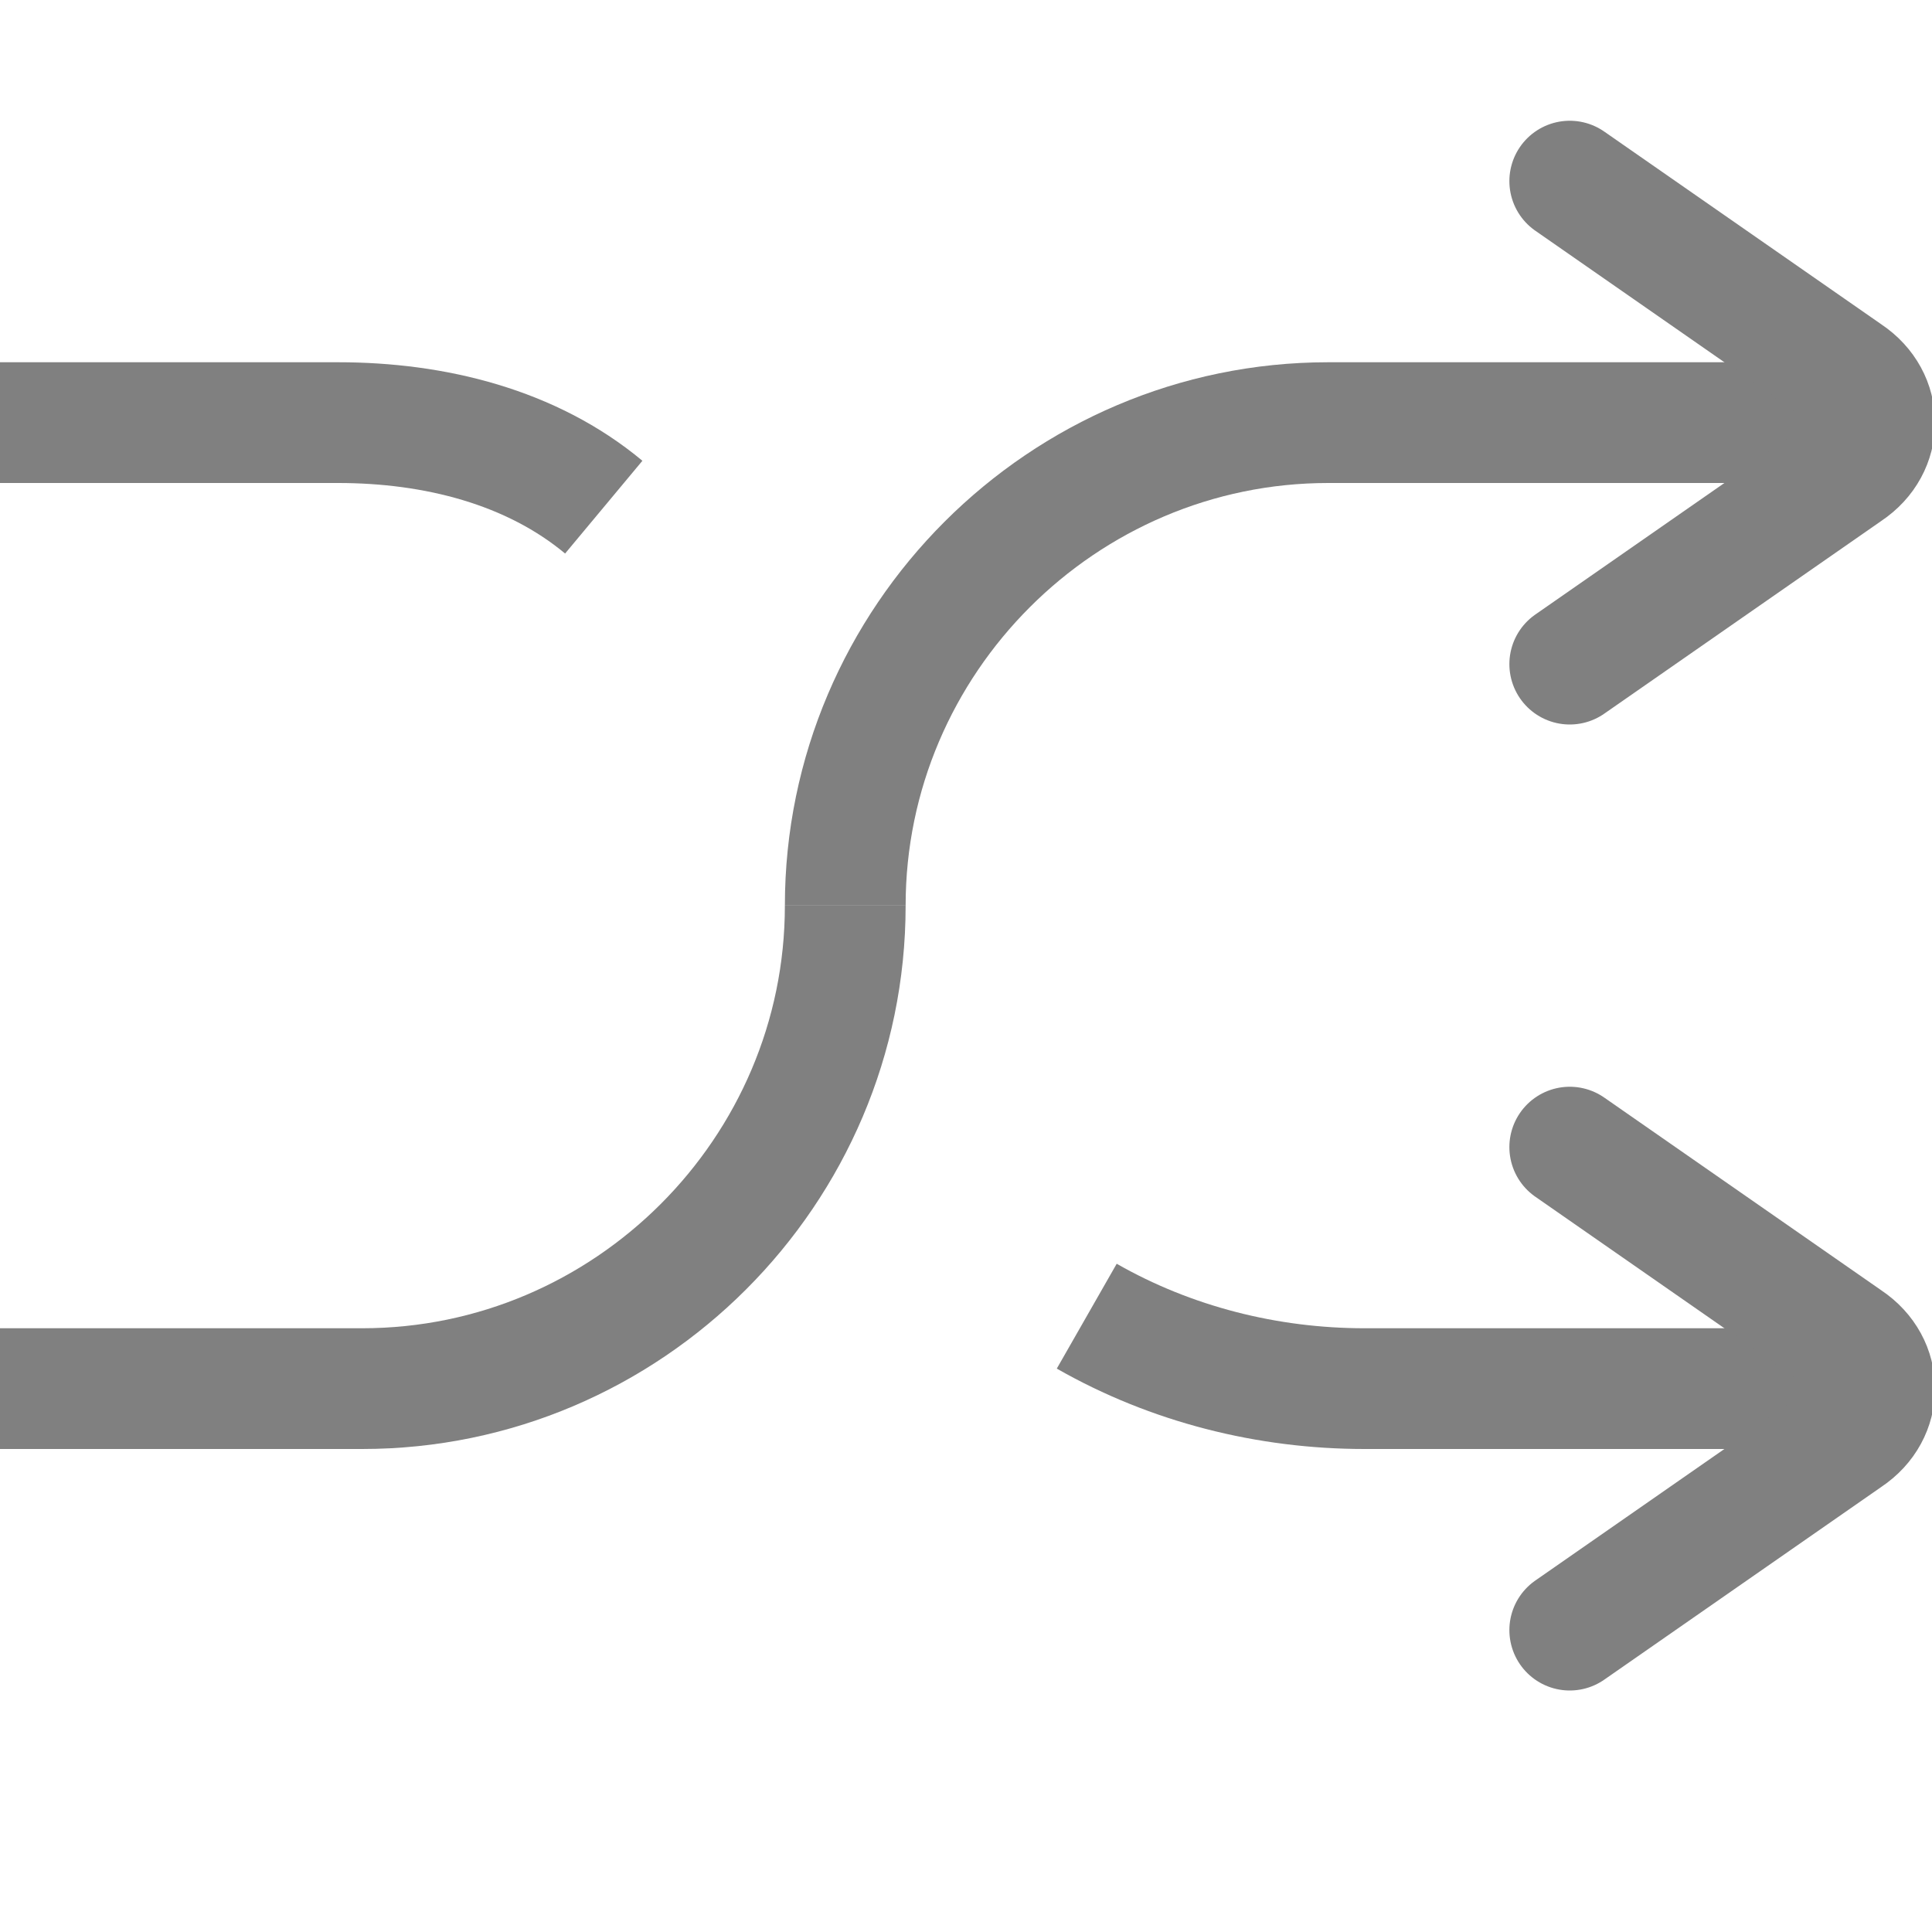 <?xml version="1.0" encoding="utf-8"?>
<!-- Generator: Adobe Illustrator 24.0.0, SVG Export Plug-In . SVG Version: 6.00 Build 0)  -->
<svg version="1.1" id="图层_2" xmlns="http://www.w3.org/2000/svg" xmlns:xlink="http://www.w3.org/1999/xlink" x="0px" y="0px"
	 viewBox="0 0 16 16" style="enable-background:new 0 0 16 16;" xml:space="preserve">
<style type="text/css">
	.st0{fill:none;stroke:#808080;stroke-miterlimit:10;}
	.st1{fill:none;stroke:#808080;stroke-linecap:round;stroke-miterlimit:10;}
</style>
<path class="st0" d="M7,7.5L7,7.5c0-2.2,1.8-4,4-4h4.2"/>
<path class="st0" d="M15.2,11.5h-3.9c-0.8,0-1.6-0.2-2.3-0.6"/>
<path class="st0" d="M7,7.5L7,7.5c0,2.2-1.8,4-4,4H0"/>
<path class="st0" d="M0,3.5h2.8c0.8,0,1.6,0.2,2.2,0.7"/>
<path class="st1" d="M13,13.5l2.3-1.6c0.3-0.2,0.3-0.6,0-0.8L13,9.5"/>
<path class="st1" d="M13,5.5l2.3-1.6c0.3-0.2,0.3-0.6,0-0.8L13,1.5"/>
</svg>
